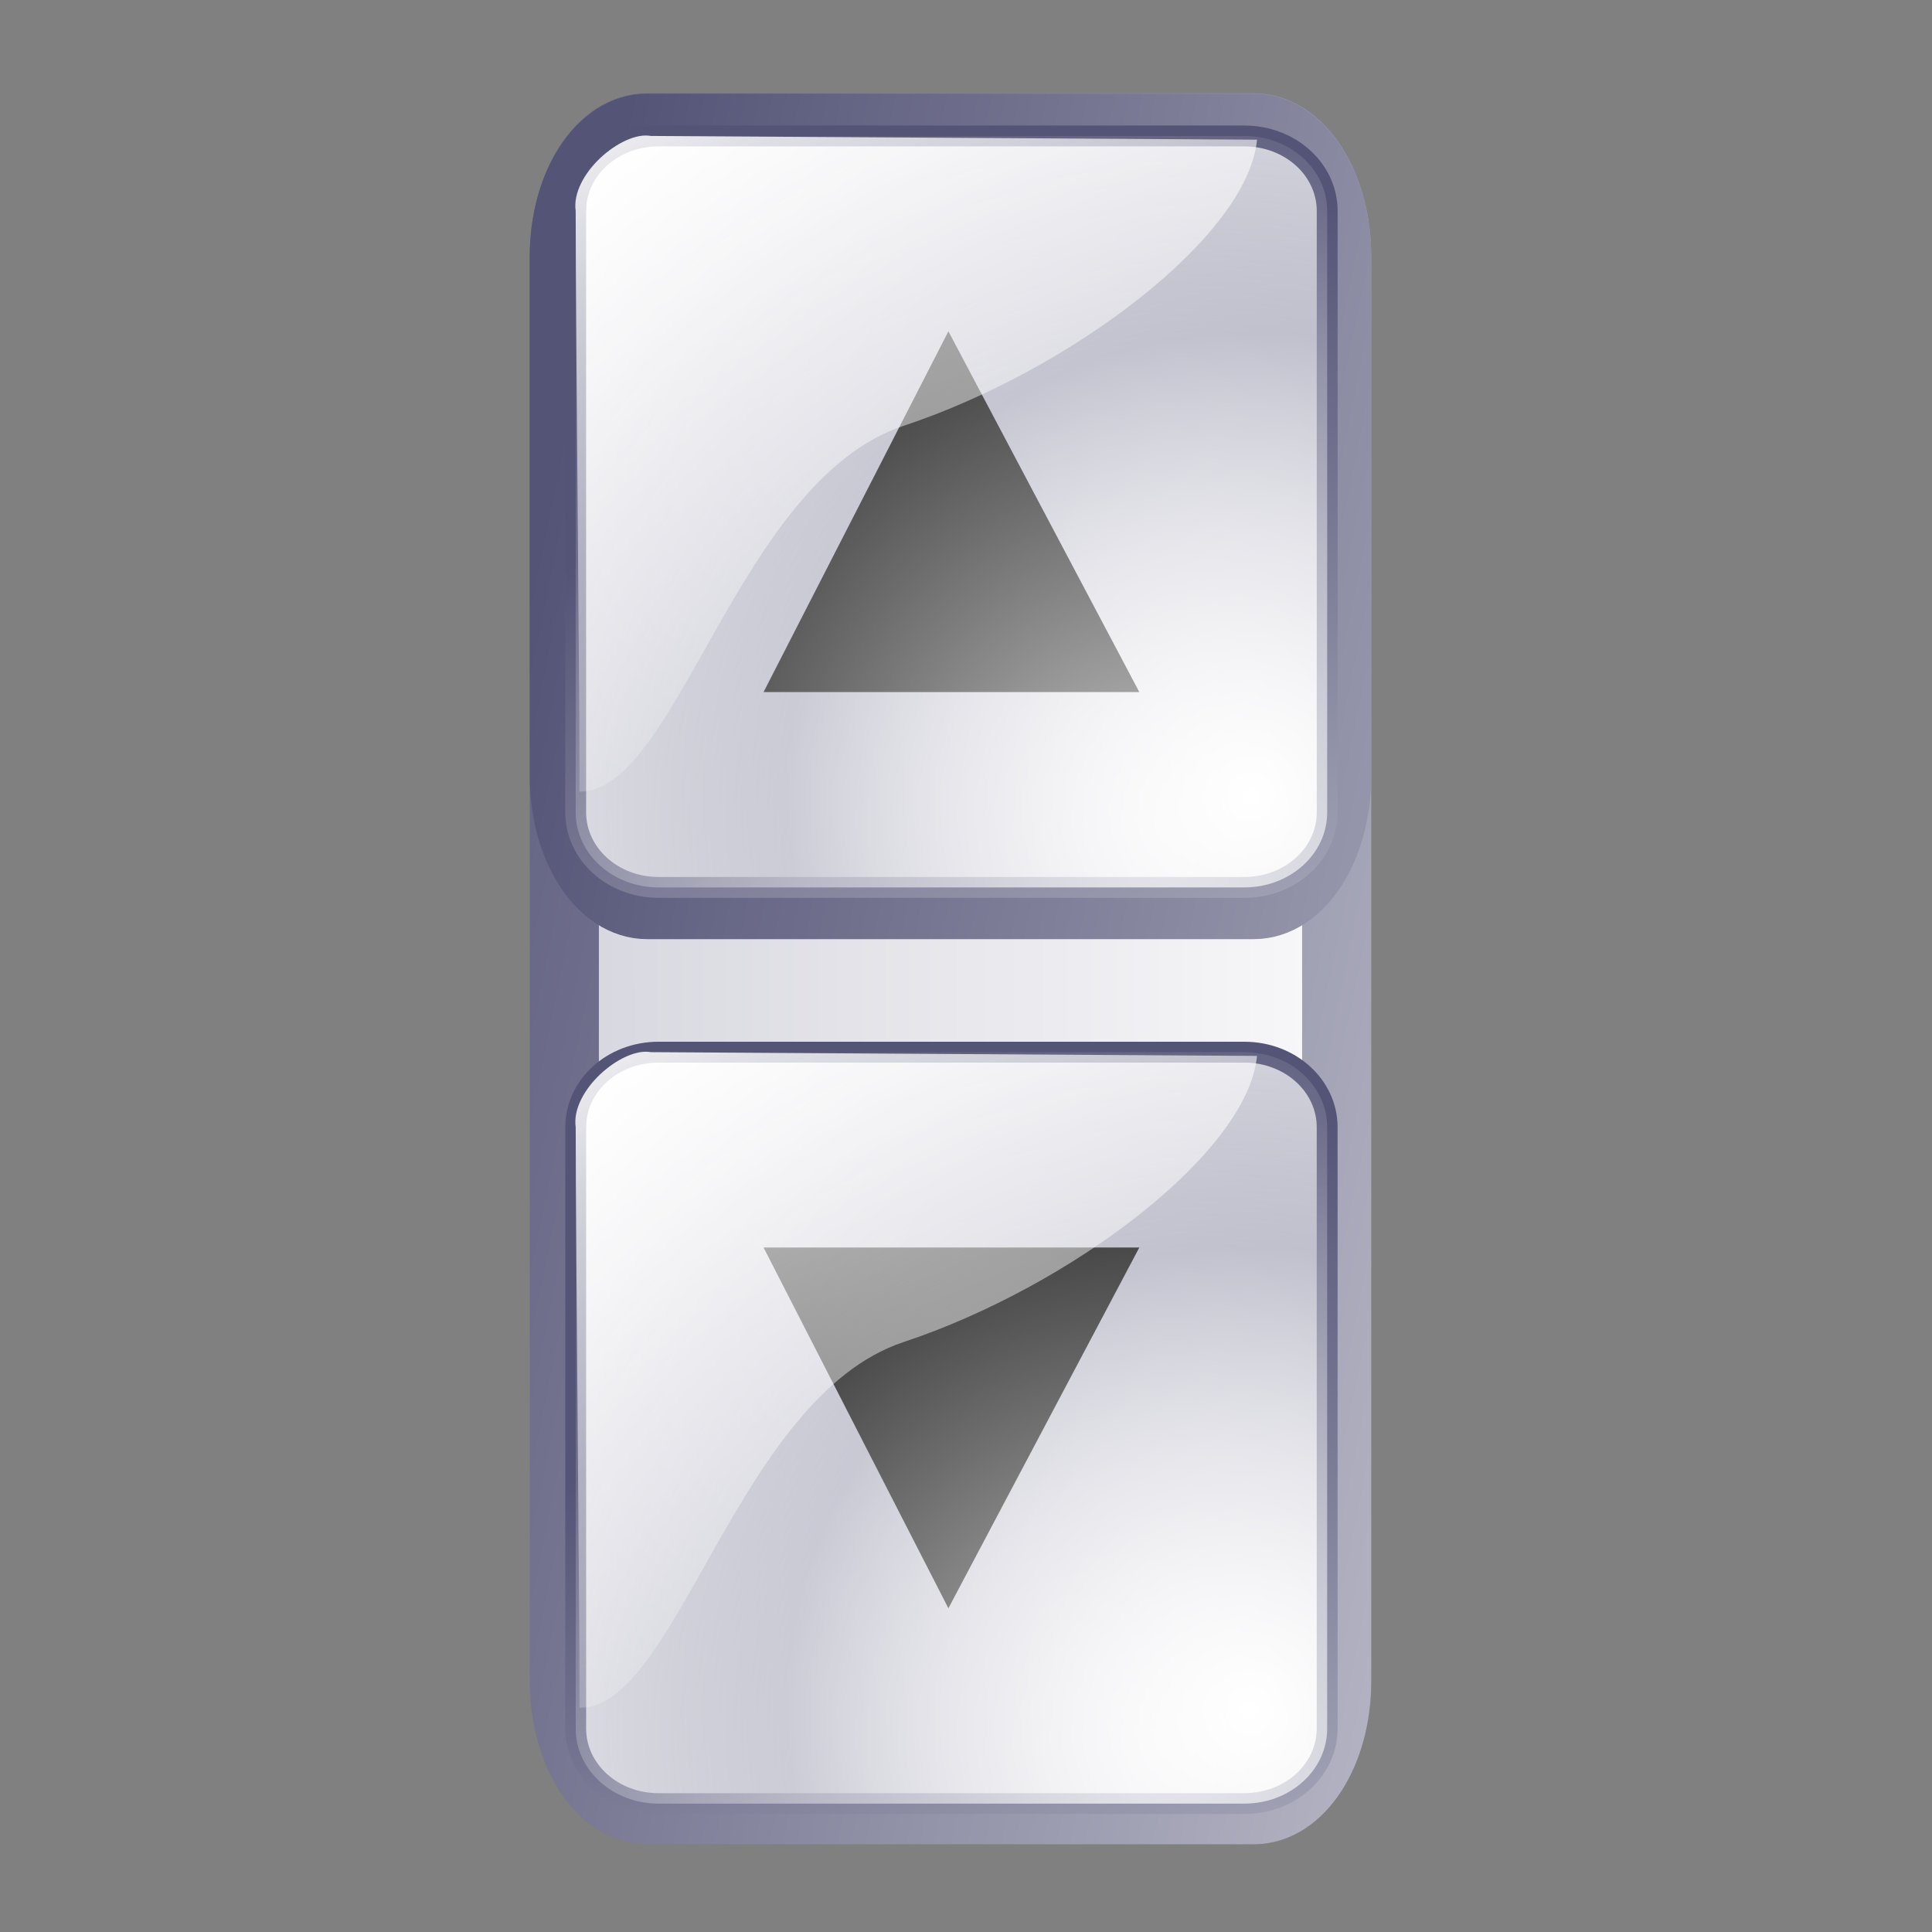 <?xml version="1.0" encoding="UTF-8" standalone="no"?>
<!-- Created with Inkscape (http://www.inkscape.org/) -->
<svg
   xmlns:dc="http://purl.org/dc/elements/1.1/"
   xmlns:cc="http://web.resource.org/cc/"
   xmlns:rdf="http://www.w3.org/1999/02/22-rdf-syntax-ns#"
   xmlns:svg="http://www.w3.org/2000/svg"
   xmlns="http://www.w3.org/2000/svg"
   xmlns:xlink="http://www.w3.org/1999/xlink"
   xmlns:sodipodi="http://inkscape.sourceforge.net/DTD/sodipodi-0.dtd"
   xmlns:inkscape="http://www.inkscape.org/namespaces/inkscape"
   inkscape:export-ydpi="45.000000"
   inkscape:export-xdpi="45.000000"
   inkscape:export-filename="/home/pinheiro/kdeplayground-artwork/oooicons/crystalsvg/spinbutton.png"
   sodipodi:docname="spinbutton.svg"
   sodipodi:docbase="/home/pinheiro/kdeplayground-artwork/oooicons/crystalsvg"
   inkscape:version="0.41"
   sodipodi:version="0.32"
   id="svg10689"
   height="64px"
   width="64px">
  <rect width="100%" height="100%" fill="#808080" stroke="none"/>
  <defs
     id="defs3">
    <radialGradient
       gradientTransform="matrix(1.383,0,0,0.726,2.179,-52.704)"
       r="13.249"
       fy="124.038"
       fx="40.972"
       cy="124.038"
       cx="40.972"
       spreadMethod="reflect"
       gradientUnits="userSpaceOnUse"
       id="radialGradient6559"
       xlink:href="#light100to0"
       inkscape:collect="always" />
    <linearGradient
       y2="143.272"
       x2="35.948"
       y1="129.003"
       x1="27.782"
       gradientTransform="matrix(1.618,0,0,0.621,2.179,-52.704)"
       gradientUnits="userSpaceOnUse"
       id="linearGradient6557"
       xlink:href="#light100to0"
       inkscape:collect="always" />
    <radialGradient
       r="0.851"
       fy="200.898"
       fx="12.918"
       cy="200.898"
       cx="12.918"
       gradientTransform="scale(1.508,0.663)"
       gradientUnits="userSpaceOnUse"
       id="radialGradient7390"
       xlink:href="#sadow75to0w"
       inkscape:collect="always" />
    <radialGradient
       r="0.851"
       fy="200.898"
       fx="12.918"
       cy="200.898"
       cx="12.918"
       gradientTransform="scale(1.508,0.663)"
       gradientUnits="userSpaceOnUse"
       id="radialGradient7388"
       xlink:href="#sadow75to0w"
       inkscape:collect="always" />
    <radialGradient
       r="0.851"
       fy="200.898"
       fx="12.918"
       cy="200.898"
       cx="12.918"
       gradientTransform="scale(1.508,0.663)"
       gradientUnits="userSpaceOnUse"
       id="radialGradient7386"
       xlink:href="#sadow75to0w"
       inkscape:collect="always" />
    <radialGradient
       r="0.851"
       fy="200.898"
       fx="12.918"
       cy="200.898"
       cx="12.918"
       gradientTransform="scale(1.508,0.663)"
       gradientUnits="userSpaceOnUse"
       id="radialGradient7384"
       xlink:href="#sadow75to0w"
       inkscape:collect="always" />
    <radialGradient
       r="0.851"
       fy="200.898"
       fx="12.918"
       cy="200.898"
       cx="12.918"
       gradientTransform="scale(1.508,0.663)"
       gradientUnits="userSpaceOnUse"
       id="radialGradient7382"
       xlink:href="#sadow75to0w"
       inkscape:collect="always" />
    <radialGradient
       r="0.851"
       fy="200.898"
       fx="12.918"
       cy="200.898"
       cx="12.918"
       gradientTransform="scale(1.508,0.663)"
       gradientUnits="userSpaceOnUse"
       id="radialGradient7380"
       xlink:href="#sadow75to0w"
       inkscape:collect="always" />
    <radialGradient
       r="0.851"
       fy="200.898"
       fx="12.918"
       cy="200.898"
       cx="12.918"
       gradientTransform="scale(1.508,0.663)"
       gradientUnits="userSpaceOnUse"
       id="radialGradient7378"
       xlink:href="#sadow75to0w"
       inkscape:collect="always" />
    <radialGradient
       r="0.851"
       fy="200.898"
       fx="12.918"
       cy="200.898"
       cx="12.918"
       gradientTransform="scale(1.508,0.663)"
       gradientUnits="userSpaceOnUse"
       id="radialGradient7376"
       xlink:href="#sadow75to0w"
       inkscape:collect="always" />
    <radialGradient
       r="0.851"
       fy="200.898"
       fx="12.918"
       cy="200.898"
       cx="12.918"
       gradientTransform="scale(1.508,0.663)"
       gradientUnits="userSpaceOnUse"
       id="radialGradient7374"
       xlink:href="#sadow75to0w"
       inkscape:collect="always" />
    <linearGradient
       gradientTransform="matrix(1.383,0,0,0.726,2.179,-52.704)"
       y2="117.449"
       x2="35.765"
       y1="138.031"
       x1="45.622"
       gradientUnits="userSpaceOnUse"
       id="linearGradient6555"
       xlink:href="#bludraktowhite"
       inkscape:collect="always" />
    <radialGradient
       gradientTransform="matrix(1.383,0,0,0.726,2.179,-52.704)"
       r="7.711"
       fy="123.487"
       fx="42.468"
       cy="123.487"
       cx="42.468"
       spreadMethod="reflect"
       gradientUnits="userSpaceOnUse"
       id="radialGradient6553"
       xlink:href="#linearGradient2642"
       inkscape:collect="always" />
    <linearGradient
       gradientUnits="userSpaceOnUse"
       y2="30.831"
       x2="21.872"
       y1="16.77"
       x1="21.754"
       gradientTransform="matrix(1.335,0,0,0.749,23.21,19.97)"
       id="linearGradient7506"
       xlink:href="#sadow75to0w"
       inkscape:collect="always" />
    <radialGradient
       gradientTransform="matrix(1.383,0,0,1.383,2.179,-109.997)"
       r="13.249"
       fy="124.038"
       fx="40.972"
       cy="124.038"
       cx="40.972"
       spreadMethod="reflect"
       gradientUnits="userSpaceOnUse"
       id="radialGradient5009"
       xlink:href="#light100to0"
       inkscape:collect="always" />
    <linearGradient
       y2="143.272"
       x2="35.948"
       y1="129.003"
       x1="27.782"
       gradientTransform="matrix(1.618,0,0,1.182,2.179,-109.997)"
       gradientUnits="userSpaceOnUse"
       id="linearGradient5007"
       xlink:href="#light100to0"
       inkscape:collect="always" />
    <linearGradient
       gradientTransform="matrix(1.383,0,0,1.383,2.179,-109.997)"
       y2="117.449"
       x2="35.765"
       y1="138.031"
       x1="45.622"
       gradientUnits="userSpaceOnUse"
       id="linearGradient5005"
       xlink:href="#bludraktowhite"
       inkscape:collect="always" />
    <radialGradient
       gradientTransform="matrix(1.383,0,0,1.383,2.179,-109.997)"
       r="7.711"
       fy="123.487"
       fx="42.468"
       cy="123.487"
       cx="42.468"
       spreadMethod="reflect"
       gradientUnits="userSpaceOnUse"
       id="radialGradient5003"
       xlink:href="#linearGradient2642"
       inkscape:collect="always" />
    <radialGradient
       gradientTransform="matrix(1.383,0,0,1.383,2.179,-154.252)"
       r="13.249"
       fy="124.038"
       fx="40.972"
       cy="124.038"
       cx="40.972"
       spreadMethod="reflect"
       gradientUnits="userSpaceOnUse"
       id="radialGradient4235"
       xlink:href="#light100to0"
       inkscape:collect="always" />
    <linearGradient
       id="light100to0">
      <stop
         id="stop2764"
         offset="0"
         style="stop-color:#ffffff;stop-opacity:1;" />
      <stop
         id="stop2765"
         offset="1"
         style="stop-color:#ffffff;stop-opacity:0;" />
    </linearGradient>
    <linearGradient
       gradientUnits="userSpaceOnUse"
       y2="143.272"
       x2="35.948"
       y1="129.003"
       x1="27.782"
       gradientTransform="matrix(1.618,0,0,1.182,2.179,-154.252)"
       id="linearGradient3433"
       xlink:href="#light100to0"
       inkscape:collect="always" />
    <linearGradient
       gradientTransform="matrix(1.383,0,0,1.383,2.179,-154.252)"
       gradientUnits="userSpaceOnUse"
       y2="117.449"
       x2="35.765"
       y1="138.031"
       x1="45.622"
       id="linearGradient2640"
       xlink:href="#bludraktowhite"
       inkscape:collect="always" />
    <radialGradient
       gradientTransform="matrix(1.383,0,0,1.383,2.179,-154.252)"
       spreadMethod="reflect"
       gradientUnits="userSpaceOnUse"
       r="7.711"
       fy="123.487"
       fx="42.468"
       cy="123.487"
       cx="42.468"
       id="radialGradient2656"
       xlink:href="#linearGradient2642"
       inkscape:collect="always" />
    <linearGradient
       id="sadow75to0w">
      <stop
         id="stop3429"
         offset="0"
         style="stop-color:#000000;stop-opacity:0.729;" />
      <stop
         id="stop3430"
         offset="1"
         style="stop-color:#ffffff;stop-opacity:0;" />
    </linearGradient>
    <linearGradient
       y2="30.831"
       x2="21.872"
       y1="16.77"
       x1="21.754"
       gradientTransform="matrix(1.335,0,0,0.749,23.21,-2.999828e-2)"
       gradientUnits="userSpaceOnUse"
       id="linearGradient7510"
       xlink:href="#sadow75to0w"
       inkscape:collect="always" />
    <linearGradient
       y2="91.408"
       x2="33.332"
       y1="10.305"
       x1="33.332"
       gradientUnits="userSpaceOnUse"
       id="bludraktowhite">
      <linearGradient
         xlink:href="#linearGradient2642"
         spreadMethod="pad"
         y2="91.408"
         x2="33.332"
         y1="10.305"
         x1="33.332"
         gradientUnits="userSpaceOnUse"
         id="bluedrklighttowite" />
      <stop
         id="stop7271"
         style="stop-color:rgb(255,255,255)"
         offset="0" />
      <stop
         id="stop7273"
         style="stop-color:rgb(84,84,119)"
         offset="1" />
    </linearGradient>
    <linearGradient
       gradientUnits="userSpaceOnUse"
       y2="64.336"
       x2="56.849"
       y1="98.692"
       x1="104.967"
       gradientTransform="matrix(0.741,0,0,2.58,2.179,-154.252)"
       id="linearGradient5777"
       xlink:href="#bludraktowhite"
       inkscape:collect="always" />
    <linearGradient
       id="linearGradient2642">
      <stop
         id="stop2646"
         style="stop-color:#ffffff;stop-opacity:1;"
         offset="0" />
      <stop
         id="stop2644"
         style="stop-color:#a9a9bb;stop-opacity:1;"
         offset="1" />
    </linearGradient>
    <linearGradient
       gradientUnits="userSpaceOnUse"
       y2="74.451"
       x2="25.033"
       y1="74.286"
       x1="84.102"
       gradientTransform="matrix(0.764,0,0,2.504,2.179,-154.252)"
       id="linearGradient6543"
       xlink:href="#linearGradient2642"
       inkscape:collect="always" />
    <radialGradient
       r="13.249"
       fy="124.038"
       fx="40.972"
       cy="124.038"
       cx="40.972"
       spreadMethod="reflect"
       gradientTransform="matrix(1.383,0,0,0.726,-35.113,-47.336)"
       gradientUnits="userSpaceOnUse"
       id="radialGradient10763"
       xlink:href="#light100to0"
       inkscape:collect="always" />
    <linearGradient
       y2="143.272"
       x2="35.948"
       y1="129.003"
       x1="27.782"
       gradientTransform="matrix(1.618,0,0,0.621,-35.113,-47.336)"
       gradientUnits="userSpaceOnUse"
       id="linearGradient10766"
       xlink:href="#light100to0"
       inkscape:collect="always" />
    <radialGradient
       r="7.711"
       fy="123.487"
       fx="42.468"
       cy="123.487"
       cx="42.468"
       spreadMethod="reflect"
       gradientTransform="matrix(1.383,0,0,0.726,-35.113,-47.336)"
       gradientUnits="userSpaceOnUse"
       id="radialGradient10779"
       xlink:href="#linearGradient2642"
       inkscape:collect="always" />
    <linearGradient
       y2="117.449"
       x2="35.765"
       y1="138.031"
       x1="45.622"
       gradientTransform="matrix(1.383,0,0,0.726,-35.113,-47.336)"
       gradientUnits="userSpaceOnUse"
       id="linearGradient10781"
       xlink:href="#bludraktowhite"
       inkscape:collect="always" />
    <linearGradient
       y2="30.831"
       x2="21.872"
       y1="16.77"
       x1="21.754"
       gradientTransform="matrix(1.335,0,0,0.749,-14.082,25.338)"
       gradientUnits="userSpaceOnUse"
       id="linearGradient10784"
       xlink:href="#sadow75to0w"
       inkscape:collect="always" />
    <radialGradient
       r="13.249"
       fy="124.038"
       fx="40.972"
       cy="124.038"
       cx="40.972"
       spreadMethod="reflect"
       gradientTransform="matrix(1.383,0,0,1.383,-35.113,-104.629)"
       gradientUnits="userSpaceOnUse"
       id="radialGradient10787"
       xlink:href="#light100to0"
       inkscape:collect="always" />
    <linearGradient
       y2="143.272"
       x2="35.948"
       y1="129.003"
       x1="27.782"
       gradientTransform="matrix(1.618,0,0,1.182,-35.113,-104.629)"
       gradientUnits="userSpaceOnUse"
       id="linearGradient10790"
       xlink:href="#light100to0"
       inkscape:collect="always" />
    <radialGradient
       r="7.711"
       fy="123.487"
       fx="42.468"
       cy="123.487"
       cx="42.468"
       spreadMethod="reflect"
       gradientTransform="matrix(1.383,0,0,1.383,-35.113,-104.629)"
       gradientUnits="userSpaceOnUse"
       id="radialGradient10794"
       xlink:href="#linearGradient2642"
       inkscape:collect="always" />
    <linearGradient
       y2="117.449"
       x2="35.765"
       y1="138.031"
       x1="45.622"
       gradientTransform="matrix(1.383,0,0,1.383,-35.113,-104.629)"
       gradientUnits="userSpaceOnUse"
       id="linearGradient10796"
       xlink:href="#bludraktowhite"
       inkscape:collect="always" />
    <radialGradient
       r="13.249"
       fy="124.038"
       fx="40.972"
       cy="124.038"
       cx="40.972"
       spreadMethod="reflect"
       gradientTransform="matrix(1.383,0,0,1.383,-35.113,-148.884)"
       gradientUnits="userSpaceOnUse"
       id="radialGradient10799"
       xlink:href="#light100to0"
       inkscape:collect="always" />
    <linearGradient
       y2="143.272"
       x2="35.948"
       y1="129.003"
       x1="27.782"
       gradientTransform="matrix(1.618,0,0,1.182,-35.113,-148.884)"
       gradientUnits="userSpaceOnUse"
       id="linearGradient10802"
       xlink:href="#light100to0"
       inkscape:collect="always" />
    <radialGradient
       r="7.711"
       fy="123.487"
       fx="42.468"
       cy="123.487"
       cx="42.468"
       spreadMethod="reflect"
       gradientTransform="matrix(1.383,0,0,1.383,-35.113,-148.884)"
       gradientUnits="userSpaceOnUse"
       id="radialGradient10806"
       xlink:href="#linearGradient2642"
       inkscape:collect="always" />
    <linearGradient
       y2="117.449"
       x2="35.765"
       y1="138.031"
       x1="45.622"
       gradientTransform="matrix(1.383,0,0,1.383,-35.113,-148.884)"
       gradientUnits="userSpaceOnUse"
       id="linearGradient10808"
       xlink:href="#bludraktowhite"
       inkscape:collect="always" />
    <linearGradient
       y2="30.831"
       x2="21.872"
       y1="16.77"
       x1="21.754"
       gradientTransform="matrix(1.335,0,0,0.749,-14.082,5.338)"
       gradientUnits="userSpaceOnUse"
       id="linearGradient10811"
       xlink:href="#sadow75to0w"
       inkscape:collect="always" />
    <linearGradient
       y2="74.451"
       x2="25.033"
       y1="74.286"
       x1="84.102"
       gradientTransform="matrix(0.764,0,0,2.504,-35.113,-148.884)"
       gradientUnits="userSpaceOnUse"
       id="linearGradient10814"
       xlink:href="#linearGradient2642"
       inkscape:collect="always" />
    <linearGradient
       y2="64.336"
       x2="56.849"
       y1="98.692"
       x1="104.967"
       gradientTransform="matrix(0.741,0,0,2.58,-35.113,-148.884)"
       gradientUnits="userSpaceOnUse"
       id="linearGradient10816"
       xlink:href="#bludraktowhite"
       inkscape:collect="always" />
    <linearGradient
       y2="74.451"
       x2="25.033"
       y1="74.286"
       x1="84.102"
       gradientTransform="matrix(0.764,0,0,2.504,-13.113,-148.884)"
       gradientUnits="userSpaceOnUse"
       id="linearGradient10820"
       xlink:href="#linearGradient2642"
       inkscape:collect="always" />
    <linearGradient
       y2="64.336"
       x2="56.849"
       y1="98.692"
       x1="104.967"
       gradientTransform="matrix(0.741,0,0,2.58,-13.113,-148.884)"
       gradientUnits="userSpaceOnUse"
       id="linearGradient10822"
       xlink:href="#bludraktowhite"
       inkscape:collect="always" />
    <linearGradient
       y2="74.451"
       x2="25.033"
       y1="74.286"
       x1="84.102"
       gradientTransform="matrix(0.764,0,0,2.504,-7.113,-148.884)"
       gradientUnits="userSpaceOnUse"
       id="linearGradient10842"
       xlink:href="#linearGradient2642"
       inkscape:collect="always" />
    <linearGradient
       y2="64.336"
       x2="56.849"
       y1="98.692"
       x1="104.967"
       gradientTransform="matrix(0.741,0,0,2.58,-7.113,-148.884)"
       gradientUnits="userSpaceOnUse"
       id="linearGradient10844"
       xlink:href="#bludraktowhite"
       inkscape:collect="always" />
    <radialGradient
       r="7.711"
       fy="123.487"
       fx="42.468"
       cy="123.487"
       cx="42.468"
       spreadMethod="reflect"
       gradientTransform="matrix(1.383,0,0,1.383,-7.113,-148.884)"
       gradientUnits="userSpaceOnUse"
       id="radialGradient10846"
       xlink:href="#linearGradient2642"
       inkscape:collect="always" />
    <linearGradient
       y2="117.449"
       x2="35.765"
       y1="138.031"
       x1="45.622"
       gradientTransform="matrix(1.383,0,0,1.383,-7.113,-148.884)"
       gradientUnits="userSpaceOnUse"
       id="linearGradient10848"
       xlink:href="#bludraktowhite"
       inkscape:collect="always" />
    <linearGradient
       y2="143.272"
       x2="35.948"
       y1="129.003"
       x1="27.782"
       gradientTransform="matrix(1.618,0,0,1.182,-7.113,-148.884)"
       gradientUnits="userSpaceOnUse"
       id="linearGradient10850"
       xlink:href="#light100to0"
       inkscape:collect="always" />
    <radialGradient
       r="13.249"
       fy="124.038"
       fx="40.972"
       cy="124.038"
       cx="40.972"
       spreadMethod="reflect"
       gradientTransform="matrix(1.383,0,0,1.383,-7.113,-148.884)"
       gradientUnits="userSpaceOnUse"
       id="radialGradient10852"
       xlink:href="#light100to0"
       inkscape:collect="always" />
    <radialGradient
       r="7.711"
       fy="123.487"
       fx="42.468"
       cy="123.487"
       cx="42.468"
       spreadMethod="reflect"
       gradientTransform="matrix(1.383,0,0,1.383,-7.113,-104.629)"
       gradientUnits="userSpaceOnUse"
       id="radialGradient10854"
       xlink:href="#linearGradient2642"
       inkscape:collect="always" />
    <linearGradient
       y2="117.449"
       x2="35.765"
       y1="138.031"
       x1="45.622"
       gradientTransform="matrix(1.383,0,0,1.383,-7.113,-104.629)"
       gradientUnits="userSpaceOnUse"
       id="linearGradient10856"
       xlink:href="#bludraktowhite"
       inkscape:collect="always" />
    <linearGradient
       y2="143.272"
       x2="35.948"
       y1="129.003"
       x1="27.782"
       gradientTransform="matrix(1.618,0,0,1.182,-7.113,-104.629)"
       gradientUnits="userSpaceOnUse"
       id="linearGradient10858"
       xlink:href="#light100to0"
       inkscape:collect="always" />
    <radialGradient
       r="13.249"
       fy="124.038"
       fx="40.972"
       cy="124.038"
       cx="40.972"
       spreadMethod="reflect"
       gradientTransform="matrix(1.383,0,0,1.383,-7.113,-104.629)"
       gradientUnits="userSpaceOnUse"
       id="radialGradient10860"
       xlink:href="#light100to0"
       inkscape:collect="always" />
    <linearGradient
       y2="74.451"
       x2="25.033"
       y1="74.286"
       x1="84.102"
       gradientTransform="matrix(0.764,0,0,2.504,-7.113,-148.884)"
       gradientUnits="userSpaceOnUse"
       id="linearGradient10876"
       xlink:href="#linearGradient2642"
       inkscape:collect="always" />
    <linearGradient
       y2="64.336"
       x2="56.849"
       y1="98.692"
       x1="104.967"
       gradientTransform="matrix(0.741,0,0,2.58,-7.113,-148.884)"
       gradientUnits="userSpaceOnUse"
       id="linearGradient10878"
       xlink:href="#bludraktowhite"
       inkscape:collect="always" />
    <radialGradient
       r="7.711"
       fy="123.487"
       fx="42.468"
       cy="123.487"
       cx="42.468"
       spreadMethod="reflect"
       gradientTransform="matrix(1.383,0,0,1.383,-7.113,-104.629)"
       gradientUnits="userSpaceOnUse"
       id="radialGradient10880"
       xlink:href="#linearGradient2642"
       inkscape:collect="always" />
    <linearGradient
       y2="117.449"
       x2="35.765"
       y1="138.031"
       x1="45.622"
       gradientTransform="matrix(1.383,0,0,1.383,-7.113,-104.629)"
       gradientUnits="userSpaceOnUse"
       id="linearGradient10882"
       xlink:href="#bludraktowhite"
       inkscape:collect="always" />
    <linearGradient
       y2="143.272"
       x2="35.948"
       y1="129.003"
       x1="27.782"
       gradientTransform="matrix(1.618,0,0,1.182,-7.113,-104.629)"
       gradientUnits="userSpaceOnUse"
       id="linearGradient10884"
       xlink:href="#light100to0"
       inkscape:collect="always" />
    <radialGradient
       r="13.249"
       fy="124.038"
       fx="40.972"
       cy="124.038"
       cx="40.972"
       spreadMethod="reflect"
       gradientTransform="matrix(1.383,0,0,1.383,-7.113,-104.629)"
       gradientUnits="userSpaceOnUse"
       id="radialGradient10886"
       xlink:href="#light100to0"
       inkscape:collect="always" />
    <linearGradient
       y2="74.451"
       x2="25.033"
       y1="74.286"
       x1="84.102"
       gradientTransform="matrix(0.764,0,0,2.504,-35.113,-148.884)"
       gradientUnits="userSpaceOnUse"
       id="linearGradient10888"
       xlink:href="#linearGradient2642"
       inkscape:collect="always" />
    <linearGradient
       y2="64.336"
       x2="56.849"
       y1="98.692"
       x1="104.967"
       gradientTransform="matrix(0.741,0,0,2.58,-35.113,-148.884)"
       gradientUnits="userSpaceOnUse"
       id="linearGradient10890"
       xlink:href="#bludraktowhite"
       inkscape:collect="always" />
    <radialGradient
       r="7.711"
       fy="123.487"
       fx="42.468"
       cy="123.487"
       cx="42.468"
       spreadMethod="reflect"
       gradientTransform="matrix(1.383,0,0,1.383,-35.113,-148.884)"
       gradientUnits="userSpaceOnUse"
       id="radialGradient10892"
       xlink:href="#linearGradient2642"
       inkscape:collect="always" />
    <linearGradient
       y2="117.449"
       x2="35.765"
       y1="138.031"
       x1="45.622"
       gradientTransform="matrix(1.383,0,0,1.383,-35.113,-148.884)"
       gradientUnits="userSpaceOnUse"
       id="linearGradient10894"
       xlink:href="#bludraktowhite"
       inkscape:collect="always" />
    <linearGradient
       y2="143.272"
       x2="35.948"
       y1="129.003"
       x1="27.782"
       gradientTransform="matrix(1.618,0,0,1.182,-35.113,-148.884)"
       gradientUnits="userSpaceOnUse"
       id="linearGradient10896"
       xlink:href="#light100to0"
       inkscape:collect="always" />
    <radialGradient
       r="13.249"
       fy="124.038"
       fx="40.972"
       cy="124.038"
       cx="40.972"
       spreadMethod="reflect"
       gradientTransform="matrix(1.383,0,0,1.383,-35.113,-148.884)"
       gradientUnits="userSpaceOnUse"
       id="radialGradient10898"
       xlink:href="#light100to0"
       inkscape:collect="always" />
    <radialGradient
       r="13.249"
       fy="124.038"
       fx="40.972"
       cy="124.038"
       cx="40.972"
       spreadMethod="reflect"
       gradientTransform="matrix(1.991,0,0,1.991,-43.163,-189.188)"
       gradientUnits="userSpaceOnUse"
       id="radialGradient10901"
       xlink:href="#light100to0"
       inkscape:collect="always" />
    <linearGradient
       y2="143.272"
       x2="35.948"
       y1="129.003"
       x1="27.782"
       gradientTransform="matrix(2.33,0,0,1.702,-43.163,-189.188)"
       gradientUnits="userSpaceOnUse"
       id="linearGradient10904"
       xlink:href="#light100to0"
       inkscape:collect="always" />
    <radialGradient
       r="7.711"
       fy="123.487"
       fx="42.468"
       cy="123.487"
       cx="42.468"
       spreadMethod="reflect"
       gradientTransform="matrix(1.991,0,0,1.991,-43.163,-189.188)"
       gradientUnits="userSpaceOnUse"
       id="radialGradient10908"
       xlink:href="#linearGradient2642"
       inkscape:collect="always" />
    <linearGradient
       y2="117.449"
       x2="35.765"
       y1="138.031"
       x1="45.622"
       gradientTransform="matrix(1.991,0,0,1.991,-43.163,-189.188)"
       gradientUnits="userSpaceOnUse"
       id="linearGradient10910"
       xlink:href="#bludraktowhite"
       inkscape:collect="always" />
    <linearGradient
       y2="74.451"
       x2="25.033"
       y1="74.286"
       x1="84.102"
       gradientTransform="matrix(1.1,0,0,3.605,-43.163,-252.916)"
       gradientUnits="userSpaceOnUse"
       id="linearGradient10913"
       xlink:href="#linearGradient2642"
       inkscape:collect="always" />
    <linearGradient
       y2="64.336"
       x2="56.849"
       y1="98.692"
       x1="104.967"
       gradientTransform="matrix(1.067,0,0,3.716,-43.163,-252.916)"
       gradientUnits="userSpaceOnUse"
       id="linearGradient10915"
       xlink:href="#bludraktowhite"
       inkscape:collect="always" />
  </defs>
  <sodipodi:namedview
     inkscape:window-y="167"
     inkscape:window-x="87"
     inkscape:window-height="539"
     inkscape:window-width="829"
     inkscape:grid-bbox="true"
     inkscape:document-units="px"
     showgrid="true"
     inkscape:current-layer="layer1"
     inkscape:cy="30.235962"
     inkscape:cx="32.000000"
     inkscape:zoom="5.5000000"
     inkscape:pageshadow="2"
     inkscape:pageopacity="0.0"
     borderopacity="1.0"
     bordercolor="#666666"
     pagecolor="#ffffff"
     id="base" />
  <g
     inkscape:groupmode="layer"
     inkscape:label="Layer 1"
     id="layer1">
    <path
       sodipodi:nodetypes="ccccccccc"
       id="path10917"
       d="M 21.44,4.235 L 41.533,4.235 C 43.054,4.235 44.279,6.132 44.279,8.488 L 44.279,55.695 C 44.279,58.052 43.054,59.949 41.533,59.949 L 21.44,59.949 C 19.918,59.949 18.694,58.052 18.694,55.695 L 18.694,8.488 C 18.694,6.132 19.918,4.235 21.44,4.235 z "
       style="fill:url(#linearGradient10913);fill-opacity:1;stroke:url(#linearGradient10915);stroke-width:2.29;stroke-linecap:round;stroke-linejoin:round;stroke-miterlimit:4;stroke-dashoffset:0;stroke-opacity:1" />
    <path
       sodipodi:nodetypes="ccccccccc"
       id="path10824"
       d="M 21.44,34.235 L 41.533,34.235 C 43.054,34.235 44.279,36.132 44.279,38.488 L 44.279,55.695 C 44.279,58.052 43.054,59.949 41.533,59.949 L 21.44,59.949 C 19.918,59.949 18.694,58.052 18.694,55.695 L 18.694,38.488 C 18.694,36.132 19.918,34.235 21.44,34.235 z "
       style="fill:url(#linearGradient10913);fill-opacity:1;stroke:url(#linearGradient10915);stroke-width:2.29;stroke-linecap:round;stroke-linejoin:round;stroke-miterlimit:4;stroke-dashoffset:0;stroke-opacity:1" />
    <path
       id="path10834"
       d="M 21.817,34.854 L 41.218,34.854 C 42.739,34.854 43.964,35.963 43.964,37.341 L 43.964,57.26 C 43.964,58.638 42.739,59.747 41.218,59.747 L 21.817,59.747 C 20.295,59.747 19.071,58.638 19.071,57.26 L 19.071,37.341 C 19.071,35.963 20.295,34.854 21.817,34.854 z "
       style="fill:url(#radialGradient10908);fill-opacity:1;stroke:url(#linearGradient10910);stroke-width:0.691;stroke-linecap:round;stroke-linejoin:round;stroke-miterlimit:4;stroke-dashoffset:0;stroke-opacity:1" />
    <path
       id="path10836"
       d="M 31.417,53.276 L 25.294,41.326 L 37.741,41.326 L 31.417,53.276 z "
       style="fill:#000000;fill-opacity:1;fill-rule:evenodd;stroke:none;stroke-width:1px;stroke-linecap:butt;stroke-linejoin:miter;stroke-opacity:1" />
    <path
       id="path10838"
       d="M 41.64,34.978 C 35.407,34.937 27.793,34.895 21.56,34.854 C 20.605,34.679 18.895,36.137 19.071,37.343 C 19.071,41.492 19.196,52.425 19.196,56.574 C 22.439,56.598 24.426,46.286 29.931,44.458 C 35.472,42.617 41.339,38.18 41.64,34.978 z "
       style="fill:url(#linearGradient10904);fill-opacity:1;fill-rule:evenodd;stroke:none;stroke-width:1px;stroke-linecap:butt;stroke-linejoin:miter;stroke-opacity:1" />
    <path
       id="path10840"
       d="M 21.817,34.854 L 41.218,34.854 C 42.739,34.854 43.964,35.963 43.964,37.341 L 43.964,57.26 C 43.964,58.638 42.739,59.747 41.218,59.747 L 21.817,59.747 C 20.295,59.747 19.071,58.638 19.071,57.26 L 19.071,37.341 C 19.071,35.963 20.295,34.854 21.817,34.854 z "
       style="opacity:0.767;fill:url(#radialGradient10901);fill-opacity:1;stroke:none;stroke-width:0.275;stroke-linecap:round;stroke-linejoin:round;stroke-miterlimit:4;stroke-dashoffset:0;stroke-opacity:1" />
    <g
       transform="matrix(1.44,0,0,1.44,7.399,-5.146)"
       id="g10862">
      <path
         sodipodi:nodetypes="ccccccccc"
         id="rect5011"
         d="M 9.751,6.526 L 23.704,6.526 C 24.76,6.526 25.611,7.844 25.611,9.48 L 25.611,21.429 C 25.611,23.066 24.76,24.383 23.704,24.383 L 9.751,24.383 C 8.694,24.383 7.844,23.066 7.844,21.429 L 7.844,9.48 C 7.844,7.844 8.694,6.526 9.751,6.526 z "
         style="fill:url(#linearGradient10888);fill-opacity:1;stroke:url(#linearGradient10890);stroke-width:1.59;stroke-linecap:round;stroke-linejoin:round;stroke-miterlimit:4;stroke-dashoffset:0;stroke-opacity:1" />
      <path
         id="rect1871"
         d="M 10.012,6.701 L 23.486,6.701 C 24.542,6.701 25.393,7.471 25.393,8.428 L 25.393,22.26 C 25.393,23.217 24.542,23.988 23.486,23.988 L 10.012,23.988 C 8.956,23.988 8.105,23.217 8.105,22.26 L 8.105,8.428 C 8.105,7.471 8.956,6.701 10.012,6.701 z "
         style="fill:url(#radialGradient10892);fill-opacity:1;stroke:url(#linearGradient10894);stroke-width:0.48;stroke-linecap:round;stroke-linejoin:round;stroke-miterlimit:4;stroke-dashoffset:0;stroke-opacity:1" />
      <path
         id="path2632"
         d="M 16.679,11.195 L 12.427,19.494 L 21.071,19.494 L 16.679,11.195 z "
         style="fill:#000000;fill-opacity:1;fill-rule:evenodd;stroke:none;stroke-width:1px;stroke-linecap:butt;stroke-linejoin:miter;stroke-opacity:1" />
      <path
         id="path2664"
         d="M 23.779,6.787 C 19.45,6.758 14.162,6.729 9.834,6.701 C 9.171,6.579 7.984,7.591 8.105,8.429 C 8.105,11.311 8.193,18.903 8.193,21.784 C 10.445,21.801 11.824,14.64 15.647,13.37 C 19.495,12.092 23.569,9.01 23.779,6.787 z "
         style="fill:url(#linearGradient10896);fill-opacity:1;fill-rule:evenodd;stroke:none;stroke-width:1px;stroke-linecap:butt;stroke-linejoin:miter;stroke-opacity:1" />
      <path
         id="rect4229"
         d="M 10.012,6.701 L 23.486,6.701 C 24.542,6.701 25.393,7.471 25.393,8.428 L 25.393,22.26 C 25.393,23.217 24.542,23.988 23.486,23.988 L 10.012,23.988 C 8.956,23.988 8.105,23.217 8.105,22.26 L 8.105,8.428 C 8.105,7.471 8.956,6.701 10.012,6.701 z "
         style="opacity:0.767;fill:url(#radialGradient10898);fill-opacity:1;stroke:none;stroke-width:0.275;stroke-linecap:round;stroke-linejoin:round;stroke-miterlimit:4;stroke-dashoffset:0;stroke-opacity:1" />
    </g>
  </g>
</svg>
